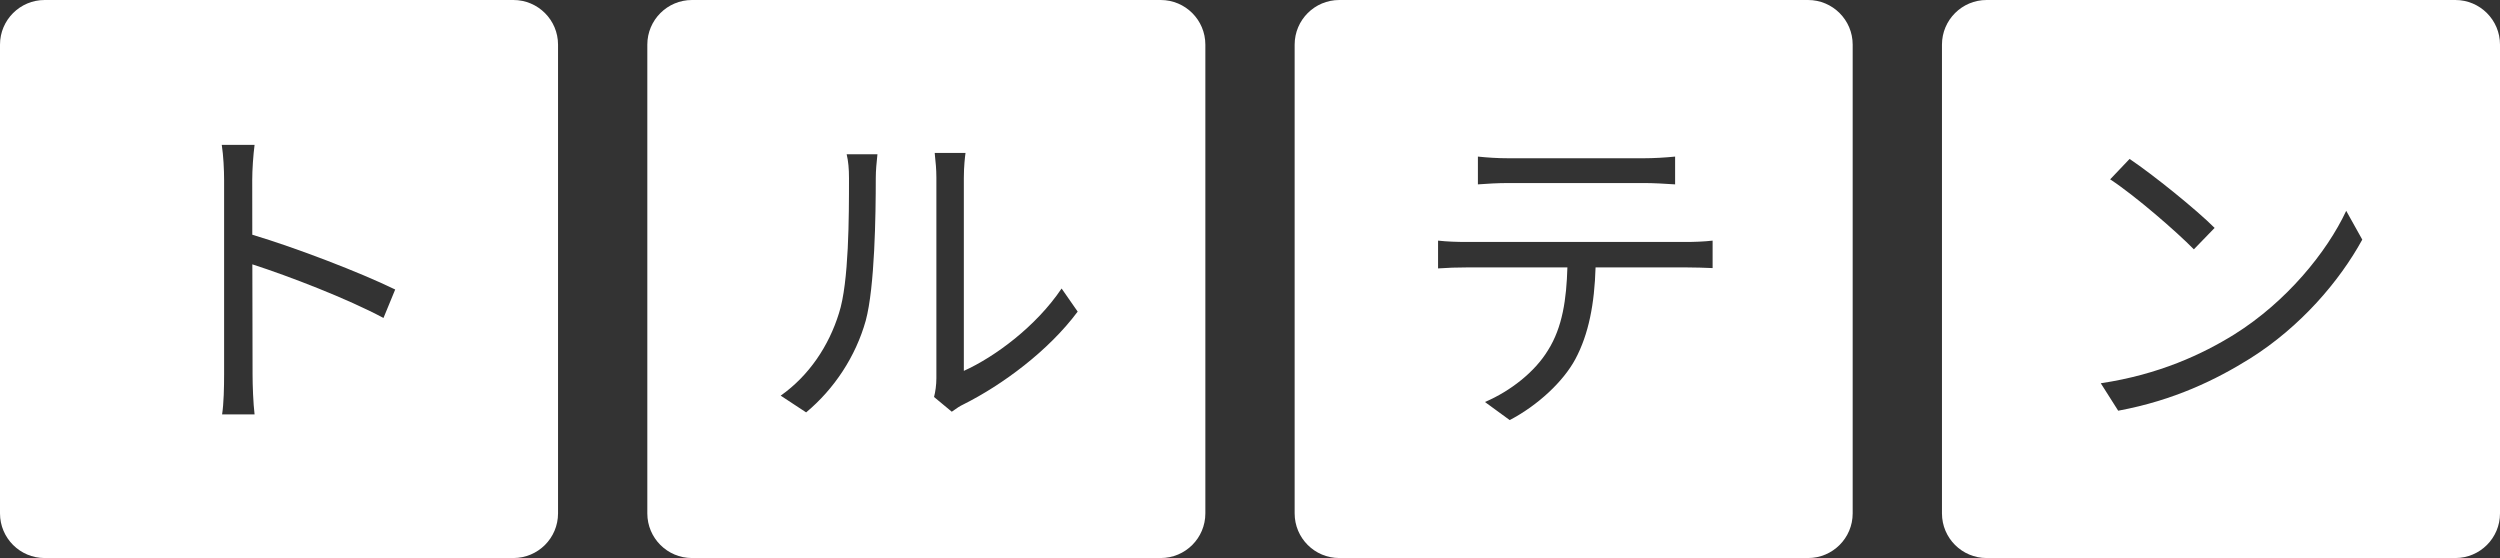 <svg width="156.8" height="35" viewBox="0 0 1120 250" fill="none" xmlns="http://www.w3.org/2000/svg">
<rect x="0" y="0" width="1120" height="250" fill="#333333" stroke="none"/>
<path fill-rule="evenodd" clip-rule="evenodd" d="M20 0C8.954 0 0 8.954 0 20V230C0 241.046 8.954 250 20 250H230C241.046 250 250 241.046 250 230V20C250 8.954 241.046 0 230 0H20ZM99.5 185.65C100.25 180.85 100.4 173.35 100.4 167.8V80.65C100.4 76.3 100.1 69.7 99.35 64.9H114.05C113.45 69.55 113 76 113 80.65C113 86.919 113.011 95.632 113.027 105.152C132.792 111.08 161.147 121.963 177.05 129.7L171.8 142.45C155.625 133.795 129.651 123.797 113.051 118.425C113.069 127.736 113.089 137.107 113.107 145.184C113.131 156.513 113.15 165.296 113.15 167.8C113.15 172.6 113.45 180.7 114.05 185.65H99.5Z" fill="white"/>
<path fill-rule="evenodd" clip-rule="evenodd" d="M310 0C298.954 0 290 8.954 290 20V230C290 241.046 298.954 250 310 250H520C531.046 250 540 241.046 540 230V20C540 8.954 531.046 0 520 0H310ZM426.4 184.45L418.45 177.85C419.05 175.6 419.5 172.45 419.5 169.45V79.6C419.5 75.693 419.148 72.49 418.926 70.476C418.824 69.552 418.75 68.877 418.75 68.5H432.55C432.541 68.571 432.531 68.653 432.519 68.746C432.331 70.221 431.8 74.388 431.8 79.75V166.15C445.75 159.85 464.2 146.2 475.6 129.25L482.8 139.6C469.75 157.15 449.05 172.45 431.65 181.15C429.859 181.993 428.586 182.91 427.571 183.641C427.141 183.95 426.757 184.227 426.4 184.45ZM361.15 184.75L349.75 177.25C362.5 168.25 371.35 154.9 375.85 140.35C380.35 126.55 380.35 96.7 380.35 79.9C380.35 75.55 380.05 72.25 379.3 69.1H393.1C393.072 69.411 393.027 69.829 392.974 70.331C392.745 72.493 392.35 76.22 392.35 79.75C392.35 96.4 391.9 128.65 387.85 143.65C383.35 159.7 373.75 174.25 361.15 184.75Z" fill="white"/>
<path fill-rule="evenodd" clip-rule="evenodd" d="M600 0C588.954 0 580 8.954 580 20V230C580 241.046 588.954 250 600 250H810C821.046 250 830 241.046 830 230V20C830 8.954 821.046 0 810 0H600ZM662.1 82.6V70.15C666.45 70.6 670.8 70.9 675.75 70.9H736.5C740.7 70.9 746.1 70.6 750.45 70.15V82.6C745.95 82.3 740.7 82 736.5 82H675.9C670.95 82 666 82.3 662.1 82.6ZM644.25 120.25V107.8C648.3 108.25 652.65 108.4 657.3 108.4H755.4C758.55 108.4 763.5 108.25 767.25 107.8V120.1C763.8 119.95 759.15 119.8 755.4 119.8H714.814C714.332 136.03 711.772 149.659 705.75 160.9C700.35 170.95 688.95 181.6 676.35 188.2L665.25 180.1C676.8 175.15 687.6 166.6 693.45 157C700.052 146.569 701.772 133.931 702.192 119.8H657.3C652.8 119.8 648.3 119.95 644.25 120.25Z" fill="white"/>
<path fill-rule="evenodd" clip-rule="evenodd" d="M890 0C878.954 0 870 8.954 870 20V230C870 241.046 878.954 250 890 250H1100C1111.05 250 1120 241.046 1120 230V20C1120 8.954 1111.05 0 1100 0H890ZM945.35 80.35L954.05 71.2C964.55 78.25 983.9 93.85 992.15 102.1L982.85 111.7C975.2 103.9 956.6 87.7 945.35 80.35ZM948.95 184L941.15 171.7C967.25 167.8 986.75 158.65 1001 149.8C1024.25 135.25 1042.4 113.05 1051.1 94.45L1058.3 107.35C1048.1 125.95 1030.7 146.35 1008.05 160.6C992.9 170.05 974 179.35 948.95 184Z" fill="white"/>
</svg>

